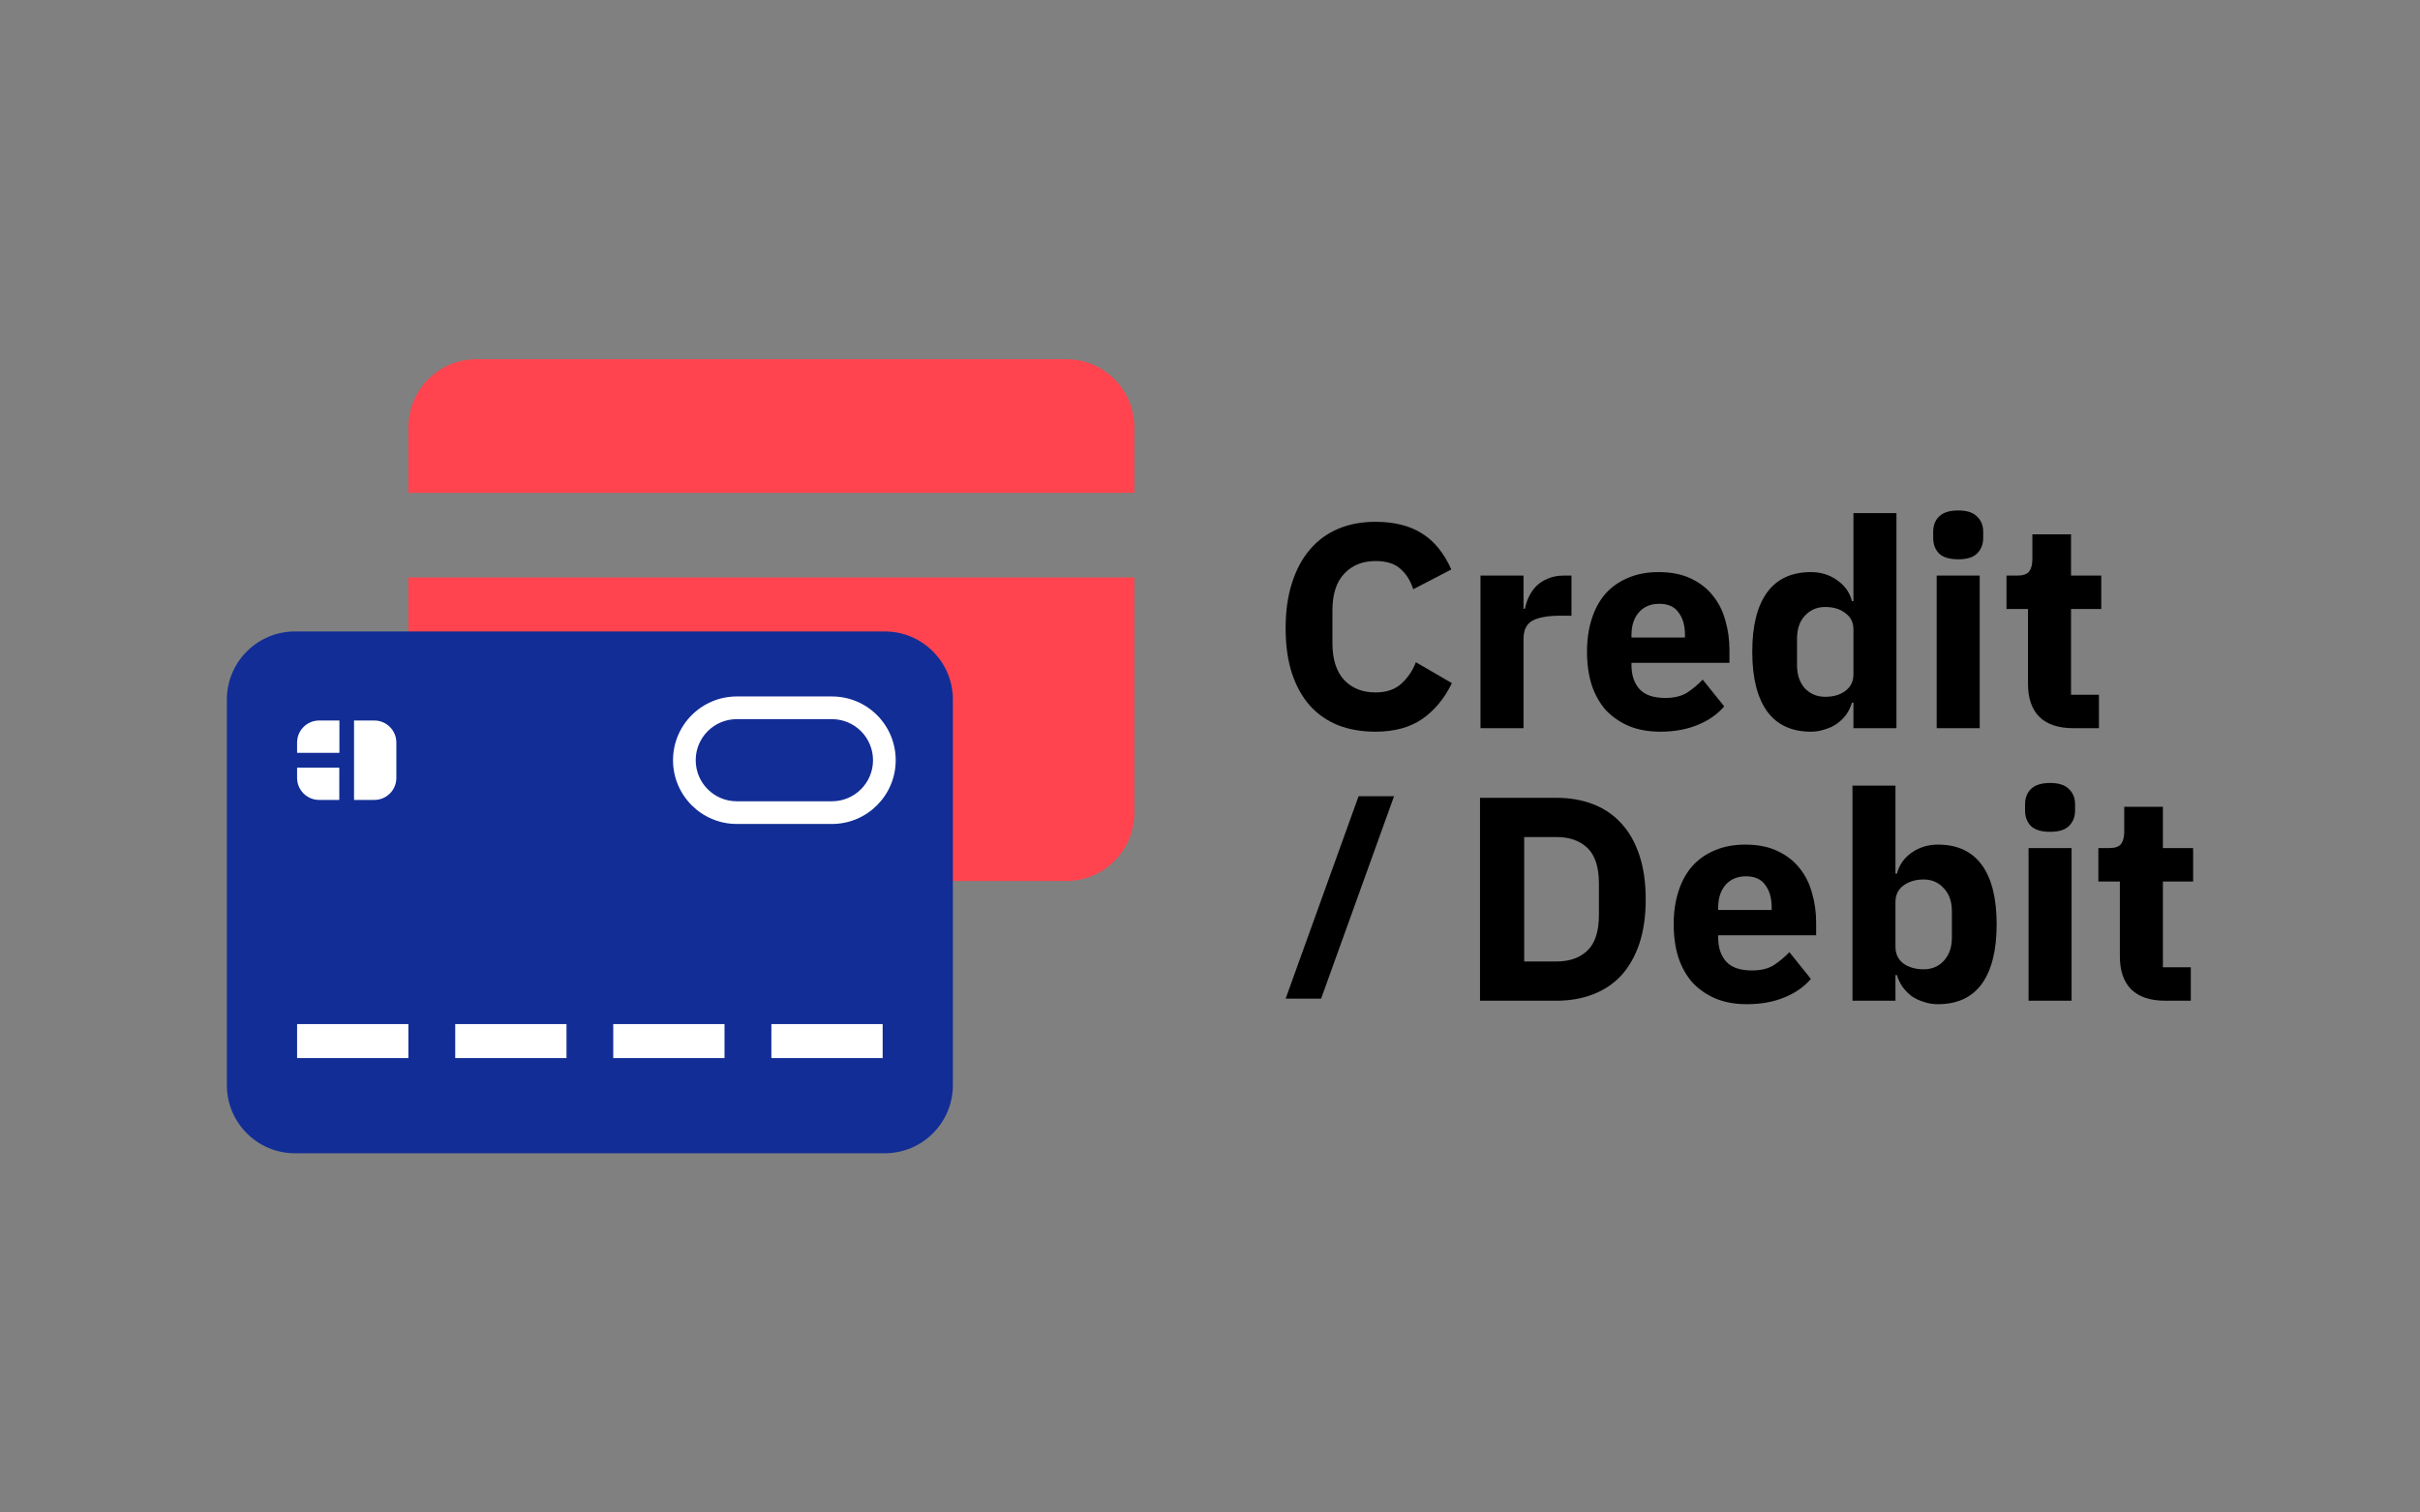 <svg width="128" height="80" viewBox="0 0 128 80" fill="none" xmlns="http://www.w3.org/2000/svg">
<rect x="0" y="0" width="128" height="80" fill="#808080" stroke="none"/>
<g id="logo / payment method / credit debit / brand-light">
<g id="wordmark">
<path d="M72.751 38.701C72.023 38.701 71.367 38.588 70.783 38.362C70.199 38.127 69.702 37.783 69.292 37.332C68.882 36.871 68.564 36.302 68.338 35.626C68.113 34.939 68 34.139 68 33.227C68 32.325 68.113 31.526 68.338 30.828C68.564 30.121 68.882 29.532 69.292 29.06C69.702 28.578 70.199 28.215 70.783 27.969C71.367 27.723 72.023 27.6 72.751 27.6C73.745 27.6 74.565 27.805 75.211 28.215C75.857 28.614 76.374 29.25 76.764 30.121L74.75 31.167C74.606 30.716 74.381 30.357 74.073 30.09C73.776 29.814 73.335 29.675 72.751 29.675C72.064 29.675 71.511 29.901 71.091 30.352C70.68 30.793 70.475 31.438 70.475 32.289V34.011C70.475 34.862 70.68 35.513 71.091 35.964C71.511 36.405 72.064 36.625 72.751 36.625C73.325 36.625 73.781 36.471 74.119 36.164C74.468 35.846 74.724 35.467 74.888 35.026L76.795 36.133C76.395 36.953 75.867 37.589 75.211 38.039C74.565 38.48 73.745 38.701 72.751 38.701Z" fill="black"/>
<path d="M78.307 38.516V30.444H80.583V32.197H80.66C80.701 31.971 80.772 31.756 80.875 31.551C80.977 31.336 81.111 31.146 81.275 30.982C81.449 30.818 81.654 30.69 81.89 30.598C82.125 30.495 82.402 30.444 82.72 30.444H83.12V32.566H82.551C81.885 32.566 81.387 32.653 81.059 32.827C80.742 33.002 80.583 33.324 80.583 33.796V38.516H78.307Z" fill="black"/>
<path d="M87.816 38.701C87.201 38.701 86.652 38.603 86.17 38.408C85.689 38.203 85.278 37.922 84.94 37.563C84.612 37.194 84.361 36.748 84.187 36.225C84.023 35.702 83.941 35.118 83.941 34.472C83.941 33.837 84.023 33.263 84.187 32.75C84.351 32.228 84.592 31.782 84.909 31.413C85.237 31.044 85.637 30.762 86.109 30.567C86.58 30.362 87.118 30.26 87.723 30.26C88.389 30.26 88.958 30.372 89.43 30.598C89.912 30.823 90.301 31.126 90.598 31.505C90.906 31.884 91.126 32.325 91.26 32.827C91.403 33.319 91.475 33.837 91.475 34.38V35.057H86.293V35.18C86.293 35.713 86.437 36.138 86.724 36.456C87.011 36.763 87.462 36.917 88.077 36.917C88.548 36.917 88.933 36.825 89.23 36.64C89.527 36.446 89.804 36.215 90.06 35.948L91.198 37.363C90.839 37.783 90.368 38.111 89.784 38.347C89.21 38.583 88.553 38.701 87.816 38.701ZM87.769 31.936C87.308 31.936 86.944 32.089 86.678 32.397C86.421 32.694 86.293 33.094 86.293 33.596V33.719H89.122V33.581C89.122 33.089 89.01 32.694 88.784 32.397C88.569 32.089 88.231 31.936 87.769 31.936Z" fill="black"/>
<path d="M98.033 37.163H97.956C97.894 37.378 97.797 37.583 97.664 37.778C97.531 37.963 97.367 38.127 97.172 38.27C96.987 38.403 96.772 38.506 96.526 38.578C96.29 38.66 96.044 38.701 95.788 38.701C94.763 38.701 93.989 38.342 93.466 37.624C92.944 36.897 92.682 35.846 92.682 34.472C92.682 33.099 92.944 32.053 93.466 31.336C93.989 30.618 94.763 30.26 95.788 30.26C96.311 30.26 96.772 30.403 97.172 30.69C97.582 30.977 97.843 31.346 97.956 31.797H98.033V27.138H100.308V38.516H98.033V37.163ZM96.541 36.856C96.972 36.856 97.326 36.753 97.602 36.548C97.889 36.333 98.033 36.041 98.033 35.672V33.288C98.033 32.919 97.889 32.633 97.602 32.428C97.326 32.212 96.972 32.105 96.541 32.105C96.111 32.105 95.752 32.258 95.465 32.566C95.188 32.863 95.05 33.268 95.05 33.781V35.18C95.05 35.692 95.188 36.102 95.465 36.41C95.752 36.707 96.111 36.856 96.541 36.856Z" fill="black"/>
<path d="M103.574 29.583C103.113 29.583 102.774 29.48 102.559 29.276C102.354 29.06 102.252 28.789 102.252 28.461V28.122C102.252 27.794 102.354 27.528 102.559 27.323C102.774 27.108 103.113 27 103.574 27C104.035 27 104.368 27.108 104.573 27.323C104.789 27.528 104.896 27.794 104.896 28.122V28.461C104.896 28.789 104.789 29.06 104.573 29.276C104.368 29.48 104.035 29.583 103.574 29.583ZM102.436 30.444H104.712V38.516H102.436V30.444Z" fill="black"/>
<path d="M109.665 38.516C108.875 38.516 108.276 38.316 107.866 37.916C107.466 37.517 107.266 36.932 107.266 36.164V32.212H106.128V30.444H106.697C107.005 30.444 107.215 30.372 107.328 30.229C107.44 30.075 107.497 29.86 107.497 29.583V28.261H109.542V30.444H111.141V32.212H109.542V36.748H111.018V38.516H109.665Z" fill="black"/>
<path d="M68 52.823L71.859 42.114H73.735L69.876 52.823H68Z" fill="black"/>
<path d="M78.282 42.199H82.326C83.033 42.199 83.679 42.311 84.263 42.537C84.847 42.762 85.345 43.1 85.755 43.551C86.165 43.992 86.482 44.551 86.708 45.227C86.933 45.894 87.046 46.673 87.046 47.565C87.046 48.456 86.933 49.24 86.708 49.917C86.482 50.583 86.165 51.142 85.755 51.593C85.345 52.034 84.847 52.367 84.263 52.592C83.679 52.818 83.033 52.931 82.326 52.931H78.282V42.199ZM82.326 50.855C83.023 50.855 83.571 50.66 83.971 50.27C84.371 49.881 84.571 49.256 84.571 48.395V46.734C84.571 45.873 84.371 45.248 83.971 44.858C83.571 44.469 83.023 44.274 82.326 44.274H80.619V50.855H82.326Z" fill="black"/>
<path d="M92.401 53.115C91.786 53.115 91.237 53.018 90.755 52.823C90.274 52.618 89.864 52.336 89.525 51.977C89.198 51.608 88.946 51.162 88.772 50.639C88.608 50.117 88.526 49.532 88.526 48.887C88.526 48.251 88.608 47.677 88.772 47.165C88.936 46.642 89.177 46.196 89.495 45.827C89.823 45.458 90.222 45.176 90.694 44.981C91.165 44.776 91.704 44.674 92.308 44.674C92.975 44.674 93.544 44.787 94.015 45.012C94.497 45.238 94.886 45.54 95.184 45.919C95.491 46.299 95.712 46.739 95.845 47.242C95.988 47.734 96.06 48.251 96.06 48.794V49.471H90.879V49.594C90.879 50.127 91.022 50.552 91.309 50.87C91.596 51.178 92.047 51.331 92.662 51.331C93.134 51.331 93.518 51.239 93.815 51.055C94.112 50.86 94.389 50.629 94.645 50.363L95.783 51.777C95.424 52.198 94.953 52.526 94.369 52.761C93.795 52.997 93.139 53.115 92.401 53.115ZM92.355 46.35C91.893 46.35 91.529 46.504 91.263 46.811C91.007 47.108 90.879 47.508 90.879 48.01V48.133H93.708V47.995C93.708 47.503 93.595 47.108 93.369 46.811C93.154 46.504 92.816 46.35 92.355 46.35Z" fill="black"/>
<path d="M97.982 41.553H100.257V46.211H100.334C100.447 45.76 100.703 45.391 101.103 45.104C101.513 44.817 101.98 44.674 102.502 44.674C103.527 44.674 104.301 45.033 104.824 45.75C105.347 46.468 105.608 47.513 105.608 48.887C105.608 50.26 105.347 51.311 104.824 52.039C104.301 52.756 103.527 53.115 102.502 53.115C102.236 53.115 101.985 53.074 101.749 52.992C101.513 52.92 101.298 52.818 101.103 52.684C100.919 52.541 100.76 52.377 100.626 52.192C100.493 51.998 100.396 51.793 100.334 51.577H100.257V52.931H97.982V41.553ZM101.749 51.27C102.179 51.27 102.533 51.121 102.81 50.824C103.097 50.517 103.24 50.106 103.24 49.594V48.195C103.24 47.682 103.097 47.278 102.81 46.98C102.533 46.673 102.179 46.519 101.749 46.519C101.318 46.519 100.96 46.627 100.673 46.842C100.396 47.047 100.257 47.334 100.257 47.703V50.086C100.257 50.455 100.396 50.747 100.673 50.962C100.96 51.167 101.318 51.27 101.749 51.27Z" fill="black"/>
<path d="M108.433 43.997C107.972 43.997 107.634 43.895 107.419 43.69C107.214 43.475 107.111 43.203 107.111 42.875V42.537C107.111 42.209 107.214 41.942 107.419 41.737C107.634 41.522 107.972 41.414 108.433 41.414C108.895 41.414 109.228 41.522 109.433 41.737C109.648 41.942 109.756 42.209 109.756 42.537V42.875C109.756 43.203 109.648 43.475 109.433 43.69C109.228 43.895 108.895 43.997 108.433 43.997ZM107.296 44.858H109.571V52.931H107.296V44.858Z" fill="black"/>
<path d="M114.524 52.931C113.735 52.931 113.135 52.731 112.725 52.331C112.325 51.931 112.125 51.347 112.125 50.578V46.627H110.988V44.858H111.557C111.864 44.858 112.074 44.787 112.187 44.643C112.3 44.489 112.356 44.274 112.356 43.997V42.675H114.401V44.858H116V46.627H114.401V51.162H115.877V52.931H114.524Z" fill="black"/>
</g>
<g id="logo">
<path id="Vector" d="M56.4 19H25.2C23.214 19 21.6 20.614 21.6 22.6V43C21.6 44.986 23.214 46.6 25.2 46.6H56.4C58.386 46.6 60 44.986 60 43V22.6C60 20.614 58.386 19 56.4 19ZM60 30.544H21.6V26.068H60V30.544Z" fill="#FF444F"/>
<g id="Vector_2" style="mix-blend-mode:multiply">
<path d="M46.8 33.4H21.6H15.6C13.614 33.4 12 35.014 12 37V57.4C12 59.386 13.614 61 15.6 61H46.8C48.786 61 50.4 59.386 50.4 57.4V45.4V37C50.4 35.014 48.786 33.4 46.8 33.4Z" fill="#122D96"/>
</g>
<path id="Union" fill-rule="evenodd" clip-rule="evenodd" d="M44.004 38.038C45.204 38.038 46.176 39.01 46.176 40.21C46.176 41.41 45.204 42.382 44.004 42.382H38.97C37.77 42.382 36.798 41.41 36.798 40.21C36.798 39.01 37.77 38.038 38.97 38.038H44.004ZM44.004 36.838H38.97C37.11 36.838 35.598 38.35 35.598 40.21C35.598 42.07 37.11 43.582 38.97 43.582H44.004C45.864 43.582 47.376 42.07 47.376 40.21C47.376 38.35 45.87 36.838 44.004 36.838ZM15.714 54.166H21.6V55.966H15.714V54.166ZM24.078 54.166H29.964V55.966H24.078V54.166ZM38.322 54.166H32.436V55.966H38.322V54.166ZM40.8 54.166H46.686V55.966H40.8V54.166ZM15.714 40.6V41.146C15.714 41.788 16.236 42.31 16.878 42.31H17.946V40.6H15.714ZM15.714 39.274C15.714 38.632 16.236 38.11 16.878 38.11H17.952V39.82H15.714V39.274ZM18.726 42.31H19.8C20.448 42.31 20.964 41.788 20.964 41.146V39.274C20.964 38.632 20.442 38.11 19.8 38.11H18.726V42.31Z" fill="white"/>
</g>
</g>
</svg>

